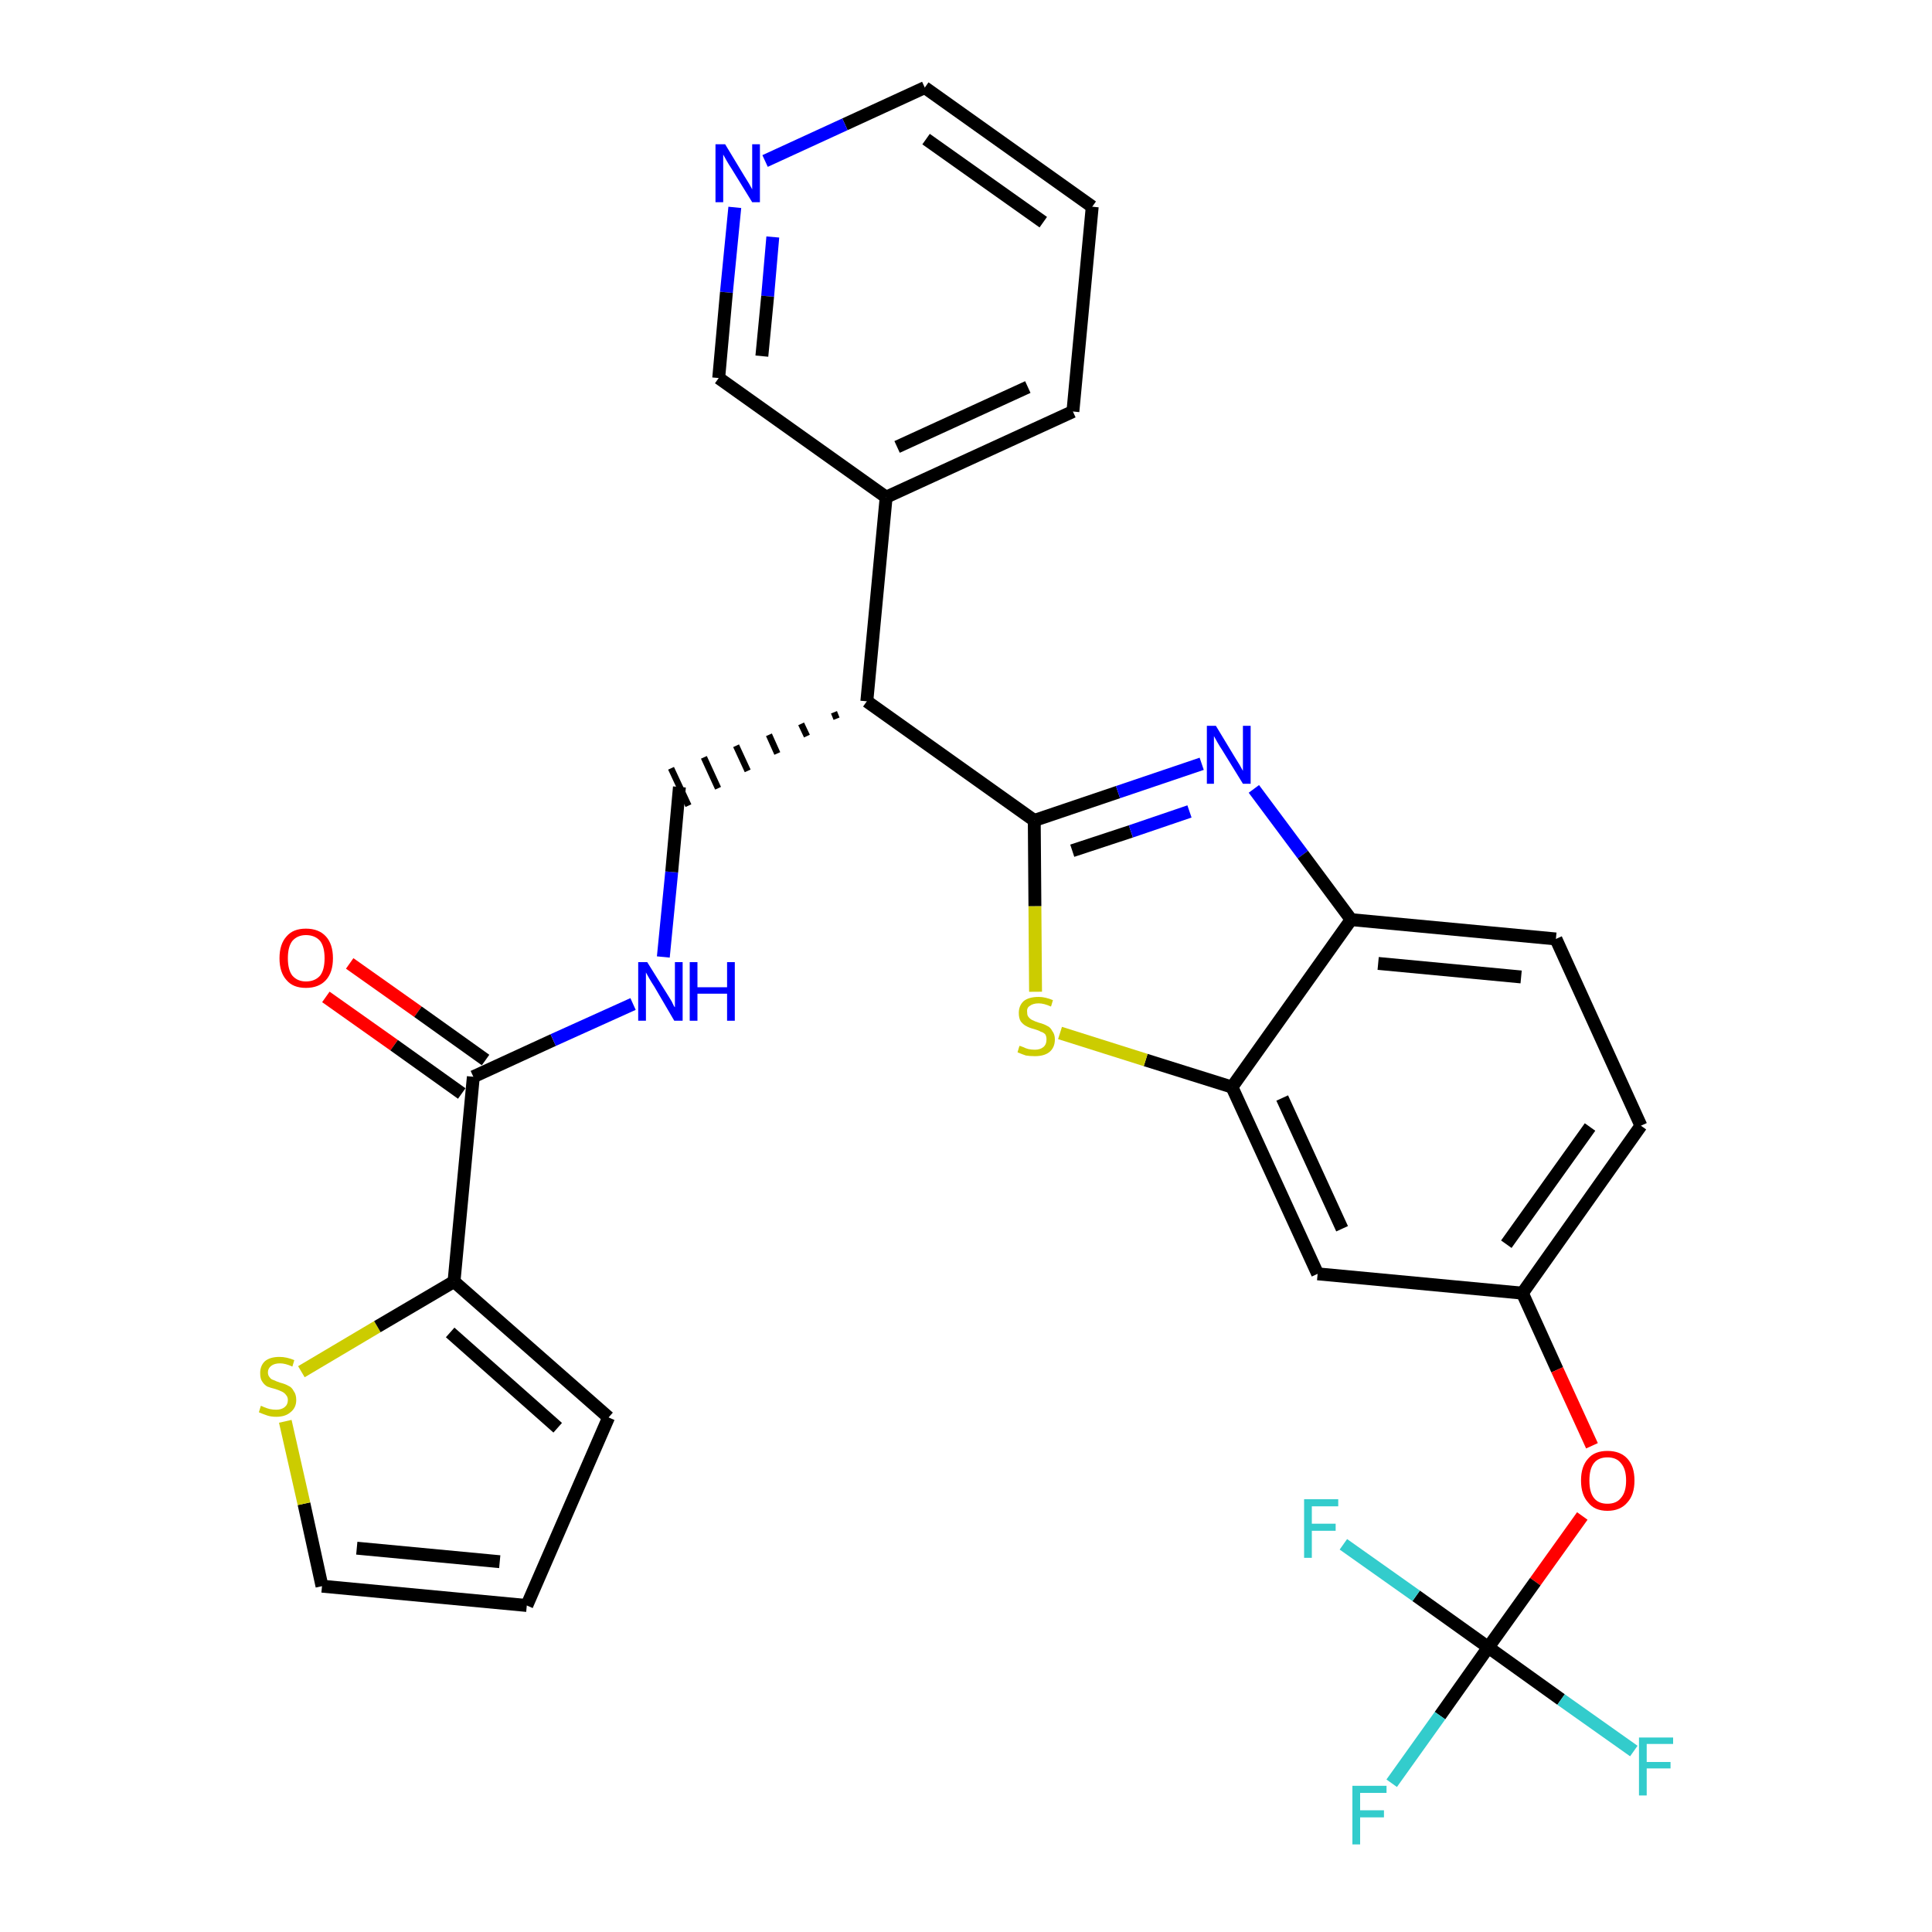 <?xml version='1.0' encoding='iso-8859-1'?>
<svg version='1.1' baseProfile='full'
              xmlns='http://www.w3.org/2000/svg'
                      xmlns:rdkit='http://www.rdkit.org/xml'
                      xmlns:xlink='http://www.w3.org/1999/xlink'
                  xml:space='preserve'
width='300px' height='300px' viewBox='0 0 300 300'>
<!-- END OF HEADER -->
<path class='bond-0 atom-0 atom-1' d='M 50.6,154.8 L 61.2,162.3' style='fill:none;fill-rule:evenodd;stroke:#FF0000;stroke-width:2.0px;stroke-linecap:butt;stroke-linejoin:miter;stroke-opacity:1' />
<path class='bond-0 atom-0 atom-1' d='M 61.2,162.3 L 71.7,169.8' style='fill:none;fill-rule:evenodd;stroke:#000000;stroke-width:2.0px;stroke-linecap:butt;stroke-linejoin:miter;stroke-opacity:1' />
<path class='bond-0 atom-0 atom-1' d='M 54.3,149.6 L 64.9,157.1' style='fill:none;fill-rule:evenodd;stroke:#FF0000;stroke-width:2.0px;stroke-linecap:butt;stroke-linejoin:miter;stroke-opacity:1' />
<path class='bond-0 atom-0 atom-1' d='M 64.9,157.1 L 75.4,164.6' style='fill:none;fill-rule:evenodd;stroke:#000000;stroke-width:2.0px;stroke-linecap:butt;stroke-linejoin:miter;stroke-opacity:1' />
<path class='bond-1 atom-1 atom-2' d='M 73.5,167.2 L 85.9,161.5' style='fill:none;fill-rule:evenodd;stroke:#000000;stroke-width:2.0px;stroke-linecap:butt;stroke-linejoin:miter;stroke-opacity:1' />
<path class='bond-1 atom-1 atom-2' d='M 85.9,161.5 L 98.3,155.9' style='fill:none;fill-rule:evenodd;stroke:#0000FF;stroke-width:2.0px;stroke-linecap:butt;stroke-linejoin:miter;stroke-opacity:1' />
<path class='bond-24 atom-1 atom-25' d='M 73.5,167.2 L 70.5,199.0' style='fill:none;fill-rule:evenodd;stroke:#000000;stroke-width:2.0px;stroke-linecap:butt;stroke-linejoin:miter;stroke-opacity:1' />
<path class='bond-2 atom-2 atom-3' d='M 103.0,148.6 L 104.3,135.4' style='fill:none;fill-rule:evenodd;stroke:#0000FF;stroke-width:2.0px;stroke-linecap:butt;stroke-linejoin:miter;stroke-opacity:1' />
<path class='bond-2 atom-2 atom-3' d='M 104.3,135.4 L 105.5,122.2' style='fill:none;fill-rule:evenodd;stroke:#000000;stroke-width:2.0px;stroke-linecap:butt;stroke-linejoin:miter;stroke-opacity:1' />
<path class='bond-3 atom-4 atom-3' d='M 129.5,110.6 L 129.9,111.6' style='fill:none;fill-rule:evenodd;stroke:#000000;stroke-width:1.0px;stroke-linecap:butt;stroke-linejoin:miter;stroke-opacity:1' />
<path class='bond-3 atom-4 atom-3' d='M 124.4,112.4 L 125.3,114.3' style='fill:none;fill-rule:evenodd;stroke:#000000;stroke-width:1.0px;stroke-linecap:butt;stroke-linejoin:miter;stroke-opacity:1' />
<path class='bond-3 atom-4 atom-3' d='M 119.4,114.1 L 120.7,117.0' style='fill:none;fill-rule:evenodd;stroke:#000000;stroke-width:1.0px;stroke-linecap:butt;stroke-linejoin:miter;stroke-opacity:1' />
<path class='bond-3 atom-4 atom-3' d='M 114.3,115.8 L 116.1,119.7' style='fill:none;fill-rule:evenodd;stroke:#000000;stroke-width:1.0px;stroke-linecap:butt;stroke-linejoin:miter;stroke-opacity:1' />
<path class='bond-3 atom-4 atom-3' d='M 109.3,117.6 L 111.5,122.4' style='fill:none;fill-rule:evenodd;stroke:#000000;stroke-width:1.0px;stroke-linecap:butt;stroke-linejoin:miter;stroke-opacity:1' />
<path class='bond-3 atom-4 atom-3' d='M 104.2,119.3 L 106.9,125.1' style='fill:none;fill-rule:evenodd;stroke:#000000;stroke-width:1.0px;stroke-linecap:butt;stroke-linejoin:miter;stroke-opacity:1' />
<path class='bond-4 atom-4 atom-5' d='M 134.6,108.9 L 137.6,77.2' style='fill:none;fill-rule:evenodd;stroke:#000000;stroke-width:2.0px;stroke-linecap:butt;stroke-linejoin:miter;stroke-opacity:1' />
<path class='bond-10 atom-4 atom-11' d='M 134.6,108.9 L 160.6,127.4' style='fill:none;fill-rule:evenodd;stroke:#000000;stroke-width:2.0px;stroke-linecap:butt;stroke-linejoin:miter;stroke-opacity:1' />
<path class='bond-5 atom-5 atom-6' d='M 137.6,77.2 L 166.6,63.9' style='fill:none;fill-rule:evenodd;stroke:#000000;stroke-width:2.0px;stroke-linecap:butt;stroke-linejoin:miter;stroke-opacity:1' />
<path class='bond-5 atom-5 atom-6' d='M 139.3,69.4 L 159.6,60.1' style='fill:none;fill-rule:evenodd;stroke:#000000;stroke-width:2.0px;stroke-linecap:butt;stroke-linejoin:miter;stroke-opacity:1' />
<path class='bond-29 atom-10 atom-5' d='M 111.6,58.7 L 137.6,77.2' style='fill:none;fill-rule:evenodd;stroke:#000000;stroke-width:2.0px;stroke-linecap:butt;stroke-linejoin:miter;stroke-opacity:1' />
<path class='bond-6 atom-6 atom-7' d='M 166.6,63.9 L 169.6,32.1' style='fill:none;fill-rule:evenodd;stroke:#000000;stroke-width:2.0px;stroke-linecap:butt;stroke-linejoin:miter;stroke-opacity:1' />
<path class='bond-7 atom-7 atom-8' d='M 169.6,32.1 L 143.6,13.6' style='fill:none;fill-rule:evenodd;stroke:#000000;stroke-width:2.0px;stroke-linecap:butt;stroke-linejoin:miter;stroke-opacity:1' />
<path class='bond-7 atom-7 atom-8' d='M 162.0,34.5 L 143.8,21.6' style='fill:none;fill-rule:evenodd;stroke:#000000;stroke-width:2.0px;stroke-linecap:butt;stroke-linejoin:miter;stroke-opacity:1' />
<path class='bond-8 atom-8 atom-9' d='M 143.6,13.6 L 131.2,19.3' style='fill:none;fill-rule:evenodd;stroke:#000000;stroke-width:2.0px;stroke-linecap:butt;stroke-linejoin:miter;stroke-opacity:1' />
<path class='bond-8 atom-8 atom-9' d='M 131.2,19.3 L 118.8,25.0' style='fill:none;fill-rule:evenodd;stroke:#0000FF;stroke-width:2.0px;stroke-linecap:butt;stroke-linejoin:miter;stroke-opacity:1' />
<path class='bond-9 atom-9 atom-10' d='M 114.1,32.2 L 112.8,45.4' style='fill:none;fill-rule:evenodd;stroke:#0000FF;stroke-width:2.0px;stroke-linecap:butt;stroke-linejoin:miter;stroke-opacity:1' />
<path class='bond-9 atom-9 atom-10' d='M 112.8,45.4 L 111.6,58.7' style='fill:none;fill-rule:evenodd;stroke:#000000;stroke-width:2.0px;stroke-linecap:butt;stroke-linejoin:miter;stroke-opacity:1' />
<path class='bond-9 atom-9 atom-10' d='M 120.0,36.8 L 119.2,46.0' style='fill:none;fill-rule:evenodd;stroke:#0000FF;stroke-width:2.0px;stroke-linecap:butt;stroke-linejoin:miter;stroke-opacity:1' />
<path class='bond-9 atom-9 atom-10' d='M 119.2,46.0 L 118.3,55.3' style='fill:none;fill-rule:evenodd;stroke:#000000;stroke-width:2.0px;stroke-linecap:butt;stroke-linejoin:miter;stroke-opacity:1' />
<path class='bond-11 atom-11 atom-12' d='M 160.6,127.4 L 173.6,123.0' style='fill:none;fill-rule:evenodd;stroke:#000000;stroke-width:2.0px;stroke-linecap:butt;stroke-linejoin:miter;stroke-opacity:1' />
<path class='bond-11 atom-11 atom-12' d='M 173.6,123.0 L 186.6,118.6' style='fill:none;fill-rule:evenodd;stroke:#0000FF;stroke-width:2.0px;stroke-linecap:butt;stroke-linejoin:miter;stroke-opacity:1' />
<path class='bond-11 atom-11 atom-12' d='M 166.5,132.1 L 175.6,129.1' style='fill:none;fill-rule:evenodd;stroke:#000000;stroke-width:2.0px;stroke-linecap:butt;stroke-linejoin:miter;stroke-opacity:1' />
<path class='bond-11 atom-11 atom-12' d='M 175.6,129.1 L 184.7,126.0' style='fill:none;fill-rule:evenodd;stroke:#0000FF;stroke-width:2.0px;stroke-linecap:butt;stroke-linejoin:miter;stroke-opacity:1' />
<path class='bond-30 atom-24 atom-11' d='M 160.8,154.0 L 160.7,140.7' style='fill:none;fill-rule:evenodd;stroke:#CCCC00;stroke-width:2.0px;stroke-linecap:butt;stroke-linejoin:miter;stroke-opacity:1' />
<path class='bond-30 atom-24 atom-11' d='M 160.7,140.7 L 160.6,127.4' style='fill:none;fill-rule:evenodd;stroke:#000000;stroke-width:2.0px;stroke-linecap:butt;stroke-linejoin:miter;stroke-opacity:1' />
<path class='bond-12 atom-12 atom-13' d='M 194.7,122.5 L 202.3,132.7' style='fill:none;fill-rule:evenodd;stroke:#0000FF;stroke-width:2.0px;stroke-linecap:butt;stroke-linejoin:miter;stroke-opacity:1' />
<path class='bond-12 atom-12 atom-13' d='M 202.3,132.7 L 209.8,142.8' style='fill:none;fill-rule:evenodd;stroke:#000000;stroke-width:2.0px;stroke-linecap:butt;stroke-linejoin:miter;stroke-opacity:1' />
<path class='bond-13 atom-13 atom-14' d='M 209.8,142.8 L 241.6,145.8' style='fill:none;fill-rule:evenodd;stroke:#000000;stroke-width:2.0px;stroke-linecap:butt;stroke-linejoin:miter;stroke-opacity:1' />
<path class='bond-13 atom-13 atom-14' d='M 214.0,149.6 L 236.2,151.7' style='fill:none;fill-rule:evenodd;stroke:#000000;stroke-width:2.0px;stroke-linecap:butt;stroke-linejoin:miter;stroke-opacity:1' />
<path class='bond-32 atom-23 atom-13' d='M 191.3,168.8 L 209.8,142.8' style='fill:none;fill-rule:evenodd;stroke:#000000;stroke-width:2.0px;stroke-linecap:butt;stroke-linejoin:miter;stroke-opacity:1' />
<path class='bond-14 atom-14 atom-15' d='M 241.6,145.8 L 254.8,174.8' style='fill:none;fill-rule:evenodd;stroke:#000000;stroke-width:2.0px;stroke-linecap:butt;stroke-linejoin:miter;stroke-opacity:1' />
<path class='bond-15 atom-15 atom-16' d='M 254.8,174.8 L 236.4,200.8' style='fill:none;fill-rule:evenodd;stroke:#000000;stroke-width:2.0px;stroke-linecap:butt;stroke-linejoin:miter;stroke-opacity:1' />
<path class='bond-15 atom-15 atom-16' d='M 246.9,175.0 L 233.9,193.2' style='fill:none;fill-rule:evenodd;stroke:#000000;stroke-width:2.0px;stroke-linecap:butt;stroke-linejoin:miter;stroke-opacity:1' />
<path class='bond-16 atom-16 atom-17' d='M 236.4,200.8 L 241.8,212.7' style='fill:none;fill-rule:evenodd;stroke:#000000;stroke-width:2.0px;stroke-linecap:butt;stroke-linejoin:miter;stroke-opacity:1' />
<path class='bond-16 atom-16 atom-17' d='M 241.8,212.7 L 247.2,224.5' style='fill:none;fill-rule:evenodd;stroke:#FF0000;stroke-width:2.0px;stroke-linecap:butt;stroke-linejoin:miter;stroke-opacity:1' />
<path class='bond-21 atom-16 atom-22' d='M 236.4,200.8 L 204.6,197.8' style='fill:none;fill-rule:evenodd;stroke:#000000;stroke-width:2.0px;stroke-linecap:butt;stroke-linejoin:miter;stroke-opacity:1' />
<path class='bond-17 atom-17 atom-18' d='M 245.7,235.4 L 238.4,245.6' style='fill:none;fill-rule:evenodd;stroke:#FF0000;stroke-width:2.0px;stroke-linecap:butt;stroke-linejoin:miter;stroke-opacity:1' />
<path class='bond-17 atom-17 atom-18' d='M 238.4,245.6 L 231.1,255.8' style='fill:none;fill-rule:evenodd;stroke:#000000;stroke-width:2.0px;stroke-linecap:butt;stroke-linejoin:miter;stroke-opacity:1' />
<path class='bond-18 atom-18 atom-19' d='M 231.1,255.8 L 223.6,266.4' style='fill:none;fill-rule:evenodd;stroke:#000000;stroke-width:2.0px;stroke-linecap:butt;stroke-linejoin:miter;stroke-opacity:1' />
<path class='bond-18 atom-18 atom-19' d='M 223.6,266.4 L 216.1,276.9' style='fill:none;fill-rule:evenodd;stroke:#33CCCC;stroke-width:2.0px;stroke-linecap:butt;stroke-linejoin:miter;stroke-opacity:1' />
<path class='bond-19 atom-18 atom-20' d='M 231.1,255.8 L 242.4,263.9' style='fill:none;fill-rule:evenodd;stroke:#000000;stroke-width:2.0px;stroke-linecap:butt;stroke-linejoin:miter;stroke-opacity:1' />
<path class='bond-19 atom-18 atom-20' d='M 242.4,263.9 L 253.7,271.9' style='fill:none;fill-rule:evenodd;stroke:#33CCCC;stroke-width:2.0px;stroke-linecap:butt;stroke-linejoin:miter;stroke-opacity:1' />
<path class='bond-20 atom-18 atom-21' d='M 231.1,255.8 L 219.9,247.8' style='fill:none;fill-rule:evenodd;stroke:#000000;stroke-width:2.0px;stroke-linecap:butt;stroke-linejoin:miter;stroke-opacity:1' />
<path class='bond-20 atom-18 atom-21' d='M 219.9,247.8 L 208.6,239.8' style='fill:none;fill-rule:evenodd;stroke:#33CCCC;stroke-width:2.0px;stroke-linecap:butt;stroke-linejoin:miter;stroke-opacity:1' />
<path class='bond-22 atom-22 atom-23' d='M 204.6,197.8 L 191.3,168.8' style='fill:none;fill-rule:evenodd;stroke:#000000;stroke-width:2.0px;stroke-linecap:butt;stroke-linejoin:miter;stroke-opacity:1' />
<path class='bond-22 atom-22 atom-23' d='M 208.4,190.8 L 199.1,170.5' style='fill:none;fill-rule:evenodd;stroke:#000000;stroke-width:2.0px;stroke-linecap:butt;stroke-linejoin:miter;stroke-opacity:1' />
<path class='bond-23 atom-23 atom-24' d='M 191.3,168.8 L 177.9,164.6' style='fill:none;fill-rule:evenodd;stroke:#000000;stroke-width:2.0px;stroke-linecap:butt;stroke-linejoin:miter;stroke-opacity:1' />
<path class='bond-23 atom-23 atom-24' d='M 177.9,164.6 L 164.6,160.4' style='fill:none;fill-rule:evenodd;stroke:#CCCC00;stroke-width:2.0px;stroke-linecap:butt;stroke-linejoin:miter;stroke-opacity:1' />
<path class='bond-25 atom-25 atom-26' d='M 70.5,199.0 L 94.5,220.1' style='fill:none;fill-rule:evenodd;stroke:#000000;stroke-width:2.0px;stroke-linecap:butt;stroke-linejoin:miter;stroke-opacity:1' />
<path class='bond-25 atom-25 atom-26' d='M 69.9,206.9 L 86.6,221.7' style='fill:none;fill-rule:evenodd;stroke:#000000;stroke-width:2.0px;stroke-linecap:butt;stroke-linejoin:miter;stroke-opacity:1' />
<path class='bond-31 atom-29 atom-25' d='M 46.8,213.0 L 58.6,206.0' style='fill:none;fill-rule:evenodd;stroke:#CCCC00;stroke-width:2.0px;stroke-linecap:butt;stroke-linejoin:miter;stroke-opacity:1' />
<path class='bond-31 atom-29 atom-25' d='M 58.6,206.0 L 70.5,199.0' style='fill:none;fill-rule:evenodd;stroke:#000000;stroke-width:2.0px;stroke-linecap:butt;stroke-linejoin:miter;stroke-opacity:1' />
<path class='bond-26 atom-26 atom-27' d='M 94.5,220.1 L 81.8,249.3' style='fill:none;fill-rule:evenodd;stroke:#000000;stroke-width:2.0px;stroke-linecap:butt;stroke-linejoin:miter;stroke-opacity:1' />
<path class='bond-27 atom-27 atom-28' d='M 81.8,249.3 L 50.0,246.3' style='fill:none;fill-rule:evenodd;stroke:#000000;stroke-width:2.0px;stroke-linecap:butt;stroke-linejoin:miter;stroke-opacity:1' />
<path class='bond-27 atom-27 atom-28' d='M 77.6,242.5 L 55.4,240.4' style='fill:none;fill-rule:evenodd;stroke:#000000;stroke-width:2.0px;stroke-linecap:butt;stroke-linejoin:miter;stroke-opacity:1' />
<path class='bond-28 atom-28 atom-29' d='M 50.0,246.3 L 47.2,233.5' style='fill:none;fill-rule:evenodd;stroke:#000000;stroke-width:2.0px;stroke-linecap:butt;stroke-linejoin:miter;stroke-opacity:1' />
<path class='bond-28 atom-28 atom-29' d='M 47.2,233.5 L 44.3,220.7' style='fill:none;fill-rule:evenodd;stroke:#CCCC00;stroke-width:2.0px;stroke-linecap:butt;stroke-linejoin:miter;stroke-opacity:1' />
<path  class='atom-0' d='M 43.4 148.8
Q 43.4 146.6, 44.5 145.4
Q 45.5 144.2, 47.5 144.2
Q 49.5 144.2, 50.6 145.4
Q 51.7 146.6, 51.7 148.8
Q 51.7 151.0, 50.6 152.2
Q 49.5 153.4, 47.5 153.4
Q 45.5 153.4, 44.5 152.2
Q 43.4 151.0, 43.4 148.8
M 47.5 152.4
Q 48.9 152.4, 49.7 151.5
Q 50.4 150.6, 50.4 148.8
Q 50.4 147.0, 49.7 146.1
Q 48.9 145.2, 47.5 145.2
Q 46.2 145.2, 45.4 146.1
Q 44.7 147.0, 44.7 148.8
Q 44.7 150.6, 45.4 151.5
Q 46.2 152.4, 47.5 152.4
' fill='#FF0000'/>
<path  class='atom-2' d='M 100.5 149.4
L 103.5 154.2
Q 103.8 154.7, 104.3 155.5
Q 104.7 156.4, 104.8 156.4
L 104.8 149.4
L 106.0 149.4
L 106.0 158.5
L 104.7 158.5
L 101.6 153.2
Q 101.2 152.6, 100.8 151.9
Q 100.4 151.2, 100.3 151.0
L 100.3 158.5
L 99.1 158.5
L 99.1 149.4
L 100.5 149.4
' fill='#0000FF'/>
<path  class='atom-2' d='M 107.1 149.4
L 108.3 149.4
L 108.3 153.3
L 112.9 153.3
L 112.9 149.4
L 114.1 149.4
L 114.1 158.5
L 112.9 158.5
L 112.9 154.3
L 108.3 154.3
L 108.3 158.5
L 107.1 158.5
L 107.1 149.4
' fill='#0000FF'/>
<path  class='atom-9' d='M 112.6 22.4
L 115.5 27.2
Q 115.8 27.7, 116.3 28.5
Q 116.8 29.4, 116.8 29.4
L 116.8 22.4
L 118.0 22.4
L 118.0 31.4
L 116.8 31.4
L 113.6 26.2
Q 113.2 25.6, 112.8 24.9
Q 112.4 24.2, 112.3 24.0
L 112.3 31.4
L 111.1 31.4
L 111.1 22.4
L 112.6 22.4
' fill='#0000FF'/>
<path  class='atom-12' d='M 188.8 112.7
L 191.7 117.5
Q 192.0 118.0, 192.5 118.8
Q 193.0 119.7, 193.0 119.7
L 193.0 112.7
L 194.2 112.7
L 194.2 121.7
L 193.0 121.7
L 189.8 116.5
Q 189.4 115.9, 189.0 115.2
Q 188.6 114.5, 188.5 114.3
L 188.5 121.7
L 187.4 121.7
L 187.4 112.7
L 188.8 112.7
' fill='#0000FF'/>
<path  class='atom-17' d='M 245.5 229.9
Q 245.5 227.7, 246.6 226.5
Q 247.6 225.3, 249.6 225.3
Q 251.6 225.3, 252.7 226.5
Q 253.8 227.7, 253.8 229.9
Q 253.8 232.1, 252.7 233.3
Q 251.6 234.6, 249.6 234.6
Q 247.6 234.6, 246.6 233.3
Q 245.5 232.1, 245.5 229.9
M 249.6 233.5
Q 251.0 233.5, 251.7 232.6
Q 252.5 231.7, 252.5 229.9
Q 252.5 228.1, 251.7 227.2
Q 251.0 226.3, 249.6 226.3
Q 248.2 226.3, 247.5 227.2
Q 246.8 228.1, 246.8 229.9
Q 246.8 231.7, 247.5 232.6
Q 248.2 233.5, 249.6 233.5
' fill='#FF0000'/>
<path  class='atom-19' d='M 210.0 277.3
L 215.3 277.3
L 215.3 278.4
L 211.2 278.4
L 211.2 281.1
L 214.9 281.1
L 214.9 282.2
L 211.2 282.2
L 211.2 286.4
L 210.0 286.4
L 210.0 277.3
' fill='#33CCCC'/>
<path  class='atom-20' d='M 254.5 269.8
L 259.8 269.8
L 259.8 270.8
L 255.7 270.8
L 255.7 273.6
L 259.4 273.6
L 259.4 274.6
L 255.7 274.6
L 255.7 278.8
L 254.5 278.8
L 254.5 269.8
' fill='#33CCCC'/>
<path  class='atom-21' d='M 202.5 232.8
L 207.8 232.8
L 207.8 233.9
L 203.7 233.9
L 203.7 236.6
L 207.4 236.6
L 207.4 237.7
L 203.7 237.7
L 203.7 241.9
L 202.5 241.9
L 202.5 232.8
' fill='#33CCCC'/>
<path  class='atom-24' d='M 158.3 162.4
Q 158.4 162.4, 158.9 162.6
Q 159.3 162.8, 159.7 162.9
Q 160.2 163.0, 160.7 163.0
Q 161.5 163.0, 162.0 162.6
Q 162.5 162.2, 162.5 161.4
Q 162.5 160.9, 162.3 160.6
Q 162.0 160.3, 161.6 160.2
Q 161.3 160.0, 160.6 159.8
Q 159.8 159.6, 159.3 159.3
Q 158.9 159.1, 158.5 158.6
Q 158.2 158.1, 158.2 157.3
Q 158.2 156.2, 158.9 155.5
Q 159.7 154.8, 161.3 154.8
Q 162.3 154.8, 163.5 155.3
L 163.2 156.3
Q 162.1 155.8, 161.3 155.8
Q 160.4 155.8, 159.9 156.2
Q 159.4 156.5, 159.5 157.2
Q 159.5 157.7, 159.7 157.9
Q 159.9 158.2, 160.3 158.4
Q 160.7 158.6, 161.3 158.8
Q 162.1 159.0, 162.6 159.3
Q 163.1 159.5, 163.4 160.1
Q 163.8 160.6, 163.8 161.4
Q 163.8 162.7, 162.9 163.4
Q 162.1 164.0, 160.7 164.0
Q 159.9 164.0, 159.3 163.9
Q 158.7 163.7, 158.0 163.4
L 158.3 162.4
' fill='#CCCC00'/>
<path  class='atom-29' d='M 40.5 218.3
Q 40.6 218.3, 41.0 218.5
Q 41.5 218.7, 41.9 218.8
Q 42.4 218.9, 42.9 218.9
Q 43.7 218.9, 44.2 218.5
Q 44.7 218.1, 44.7 217.4
Q 44.7 216.9, 44.4 216.6
Q 44.2 216.3, 43.8 216.1
Q 43.4 215.9, 42.8 215.7
Q 42.0 215.5, 41.5 215.3
Q 41.0 215.0, 40.7 214.5
Q 40.4 214.1, 40.4 213.2
Q 40.4 212.1, 41.1 211.4
Q 41.9 210.7, 43.4 210.7
Q 44.5 210.7, 45.7 211.2
L 45.4 212.2
Q 44.3 211.7, 43.5 211.7
Q 42.6 211.7, 42.1 212.1
Q 41.6 212.5, 41.6 213.1
Q 41.6 213.6, 41.9 213.9
Q 42.1 214.2, 42.5 214.3
Q 42.9 214.5, 43.5 214.7
Q 44.3 214.9, 44.8 215.2
Q 45.3 215.4, 45.6 216.0
Q 46.0 216.5, 46.0 217.4
Q 46.0 218.6, 45.1 219.3
Q 44.3 220.0, 42.9 220.0
Q 42.1 220.0, 41.5 219.8
Q 40.9 219.6, 40.2 219.3
L 40.5 218.3
' fill='#CCCC00'/>
</svg>
